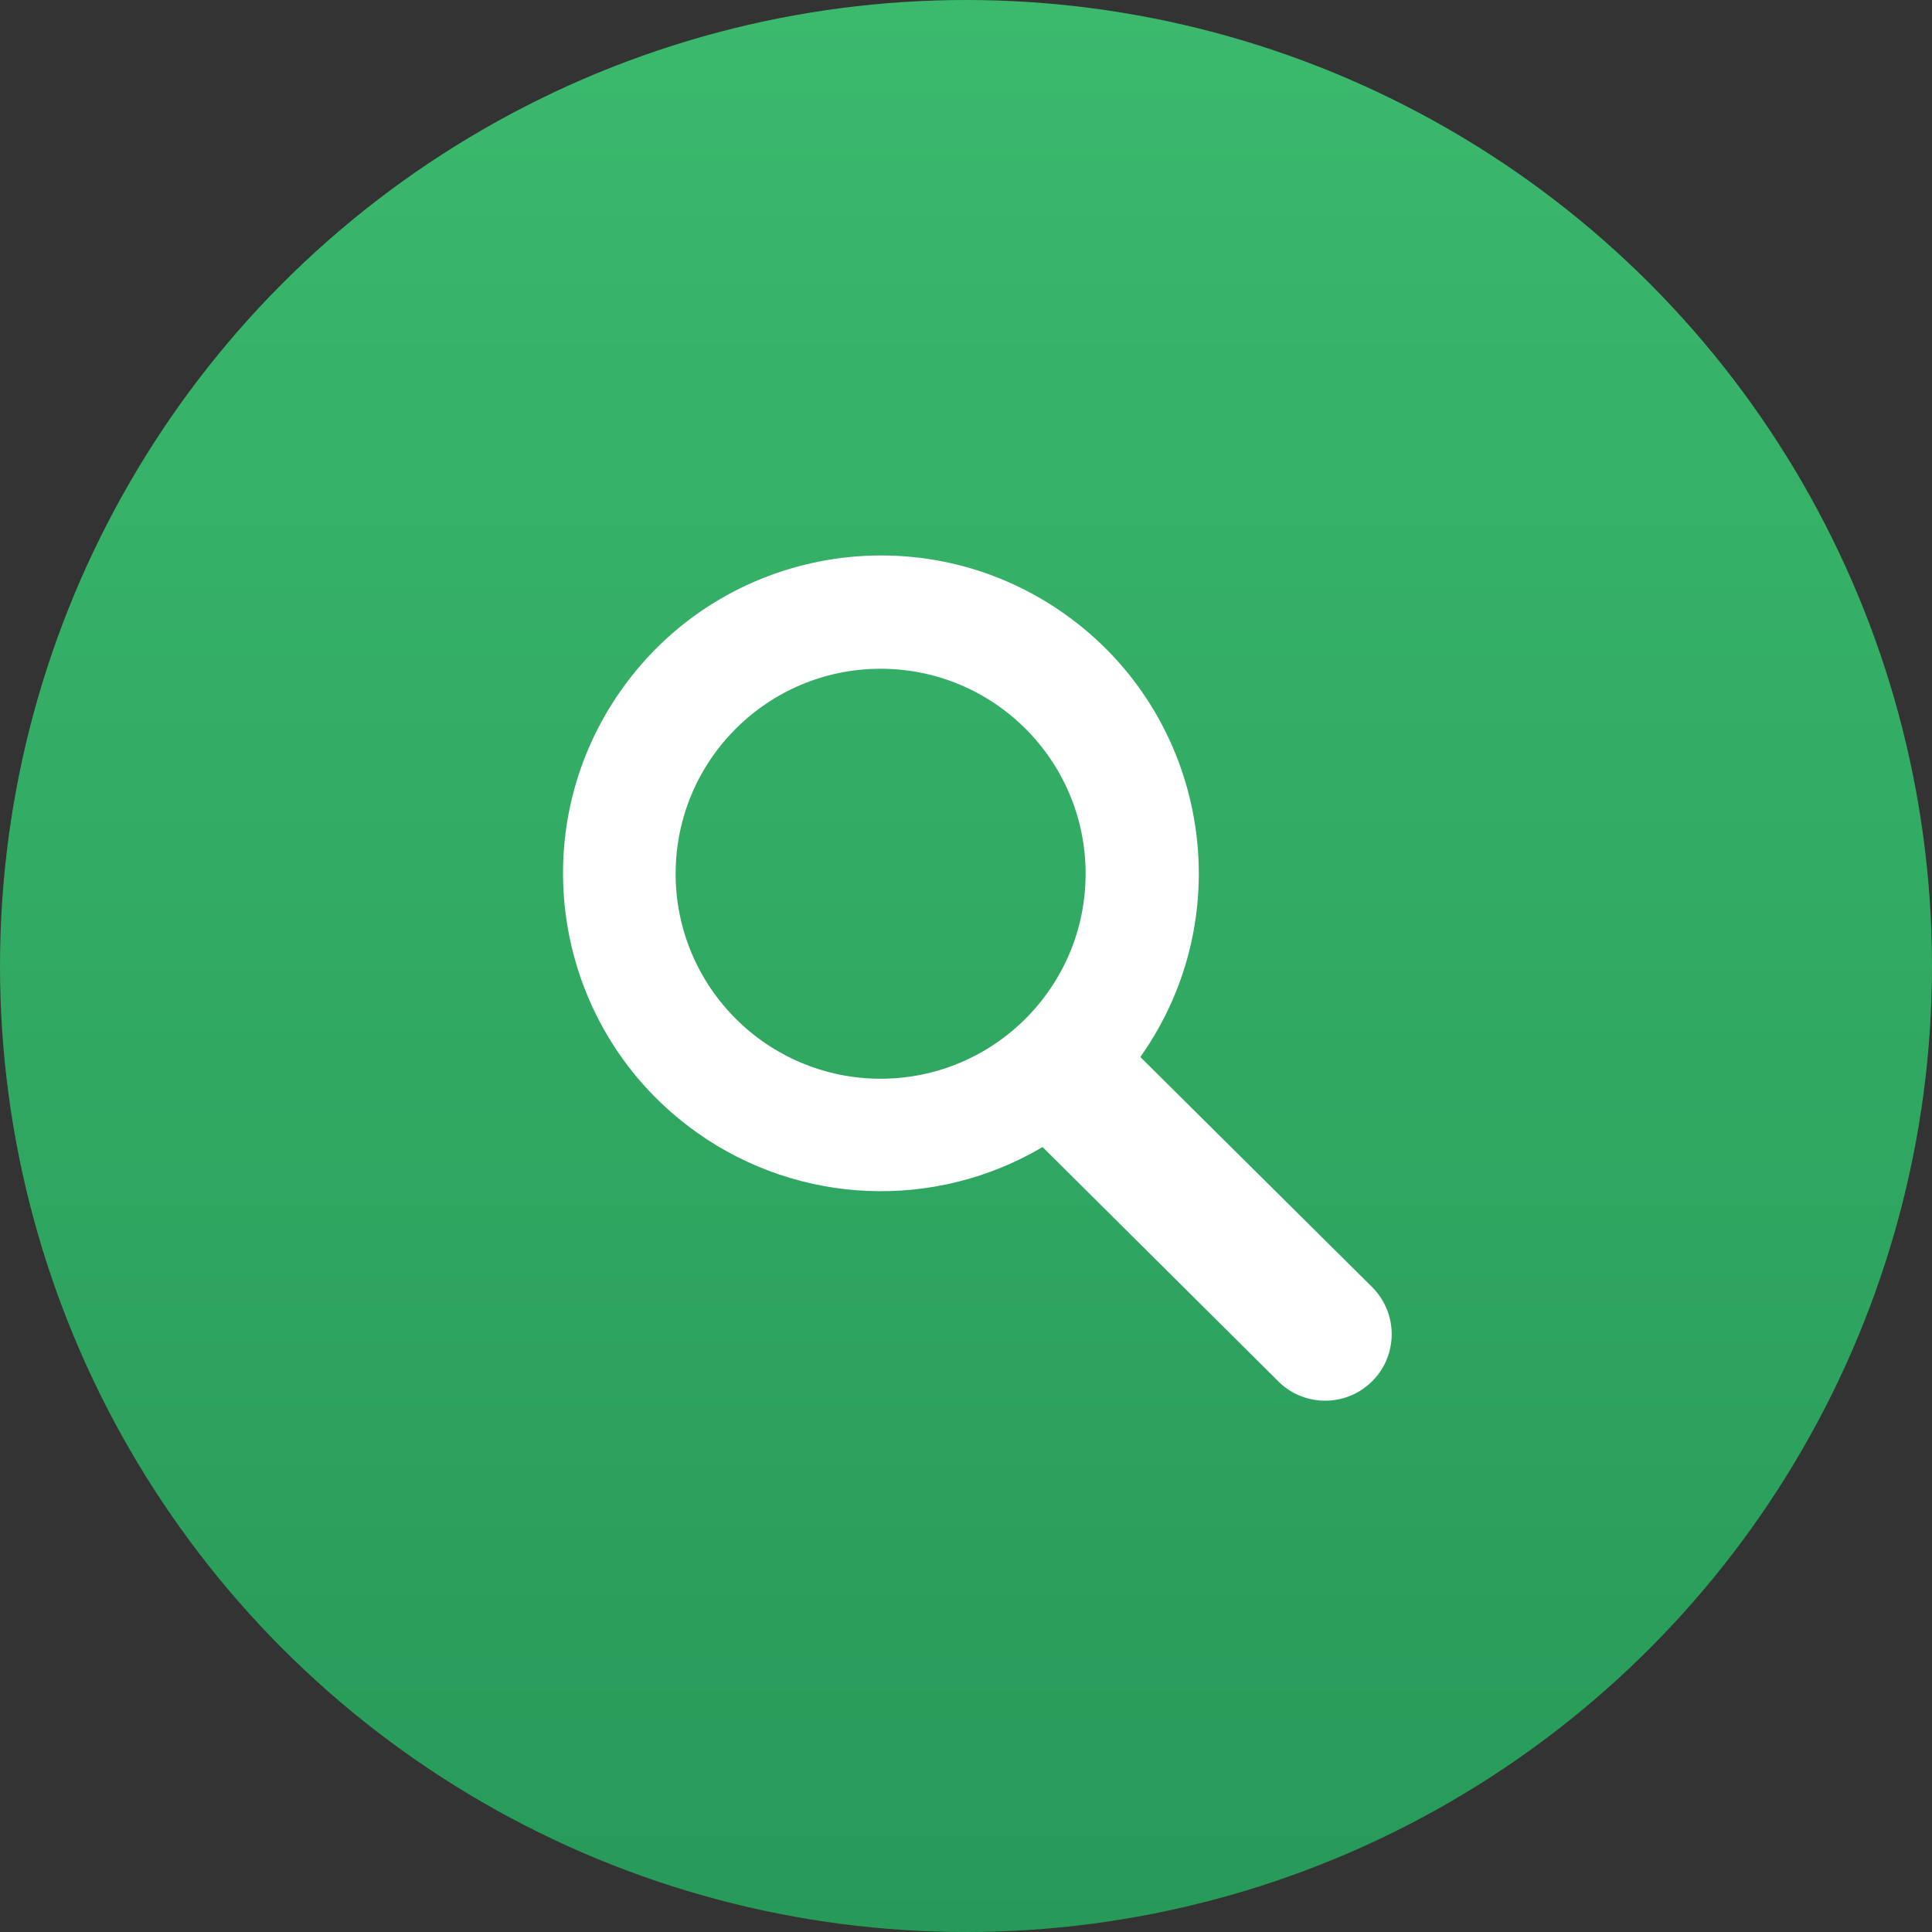 <svg width="80" height="80" viewBox="0 0 80 80" fill="none" xmlns="http://www.w3.org/2000/svg">
<rect x="0" y="0" width="80" height="80" fill="#333333" stroke="none"/>
<circle cx="40" cy="40" r="40" fill="url(#paint0_linear_296_5668)"/>
<g clip-path="url(#clip0_296_5668)">
<path d="M47.219 43.769C51.42 37.836 50.015 29.621 44.083 25.421C38.15 21.221 29.935 22.625 25.734 28.558C21.534 34.491 22.938 42.705 28.872 46.906C33.106 49.903 38.705 50.134 43.171 47.497L52.876 57.143C53.923 58.246 55.667 58.29 56.77 57.242C57.873 56.196 57.917 54.452 56.87 53.349C56.837 53.314 56.805 53.282 56.77 53.249L47.219 43.769ZM36.469 44.668C31.78 44.669 27.98 40.871 27.977 36.183C27.976 31.495 31.773 27.694 36.463 27.692C41.145 27.69 44.944 31.482 44.953 36.164C44.961 40.853 41.165 44.66 36.475 44.668C36.473 44.668 36.472 44.668 36.469 44.668Z" fill="white"/>
</g>
<defs>
<linearGradient id="paint0_linear_296_5668" x1="40" y1="0" x2="40" y2="80" gradientUnits="userSpaceOnUse">
<stop stop-color="#3BB96D"/>
<stop offset="1" stop-color="#279A59"/>
</linearGradient>
<clipPath id="clip0_296_5668">
<rect width="35" height="35" fill="white" transform="translate(23 23)"/>
</clipPath>
</defs>
</svg>
